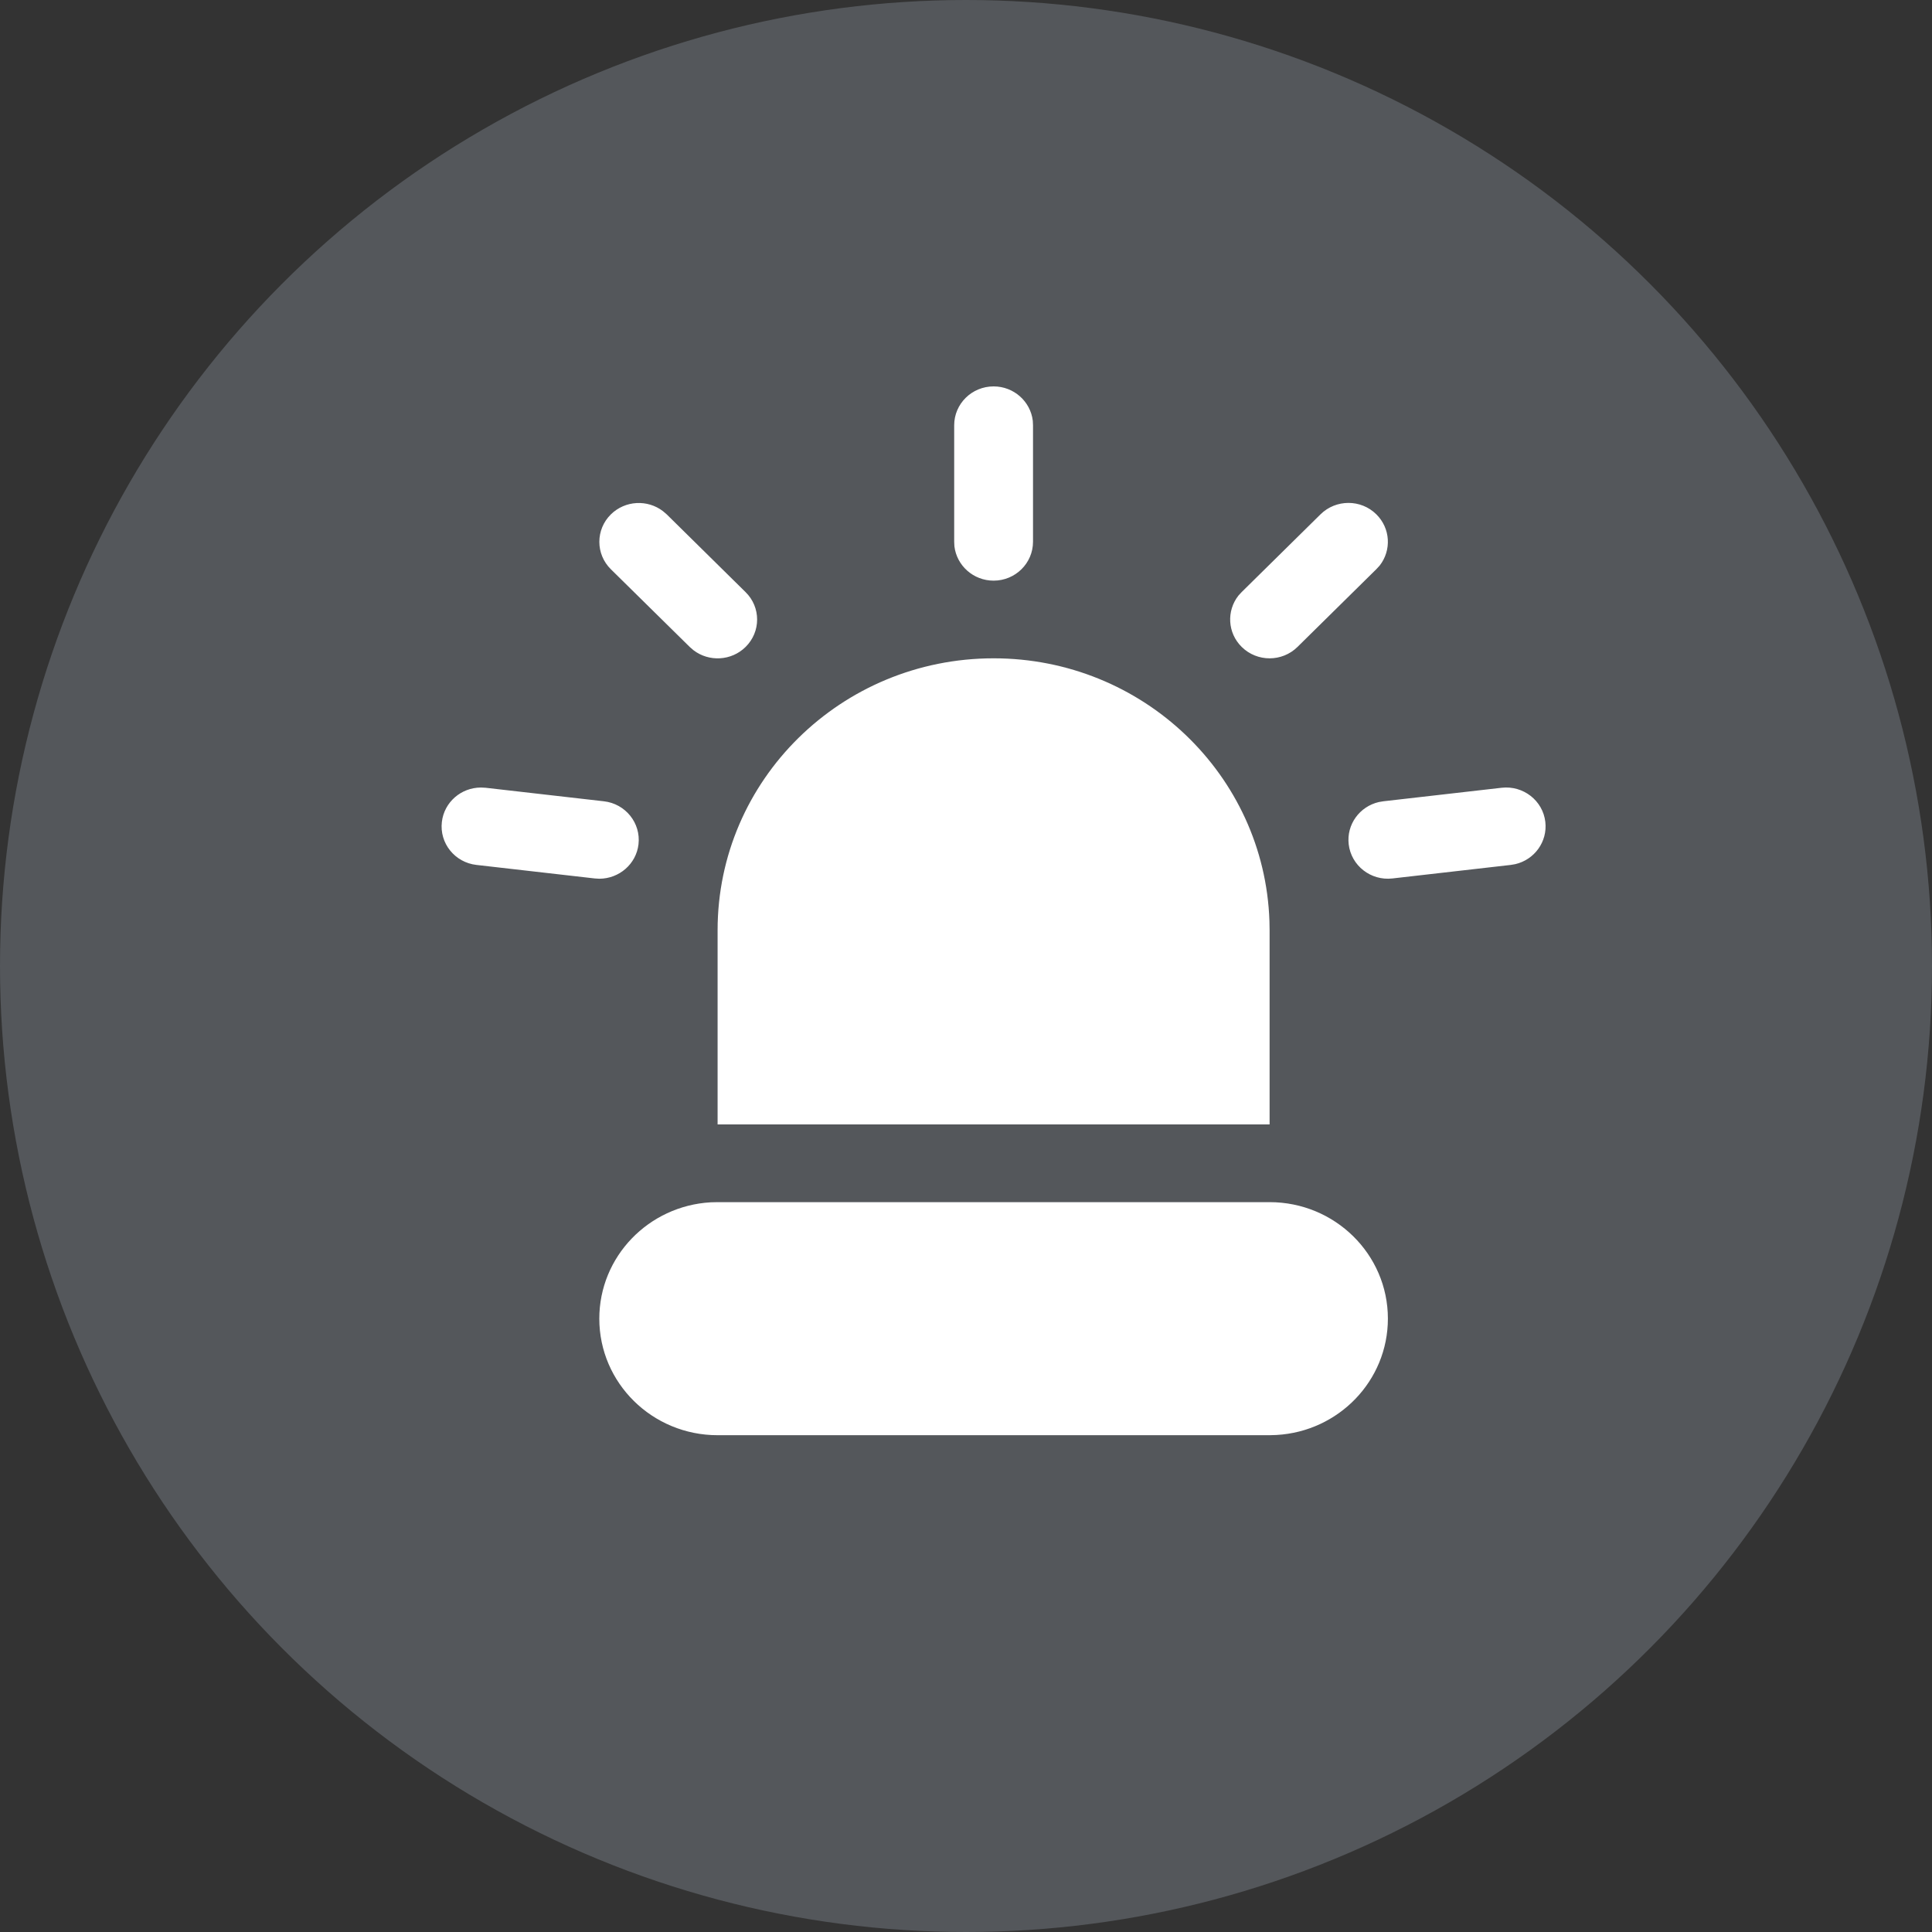 <svg xmlns="http://www.w3.org/2000/svg" width="35" height="35" viewBox="0 0 35 35">
    <rect x="0" y="0" width="35" height="35" fill="#333333" stroke="none"/>
    <g fill="none" fill-rule="evenodd">
        <g>
            <g transform="translate(-325 -51) translate(325 51)">
                <circle cx="17.5" cy="17.5" r="17.5" fill="#DAE8FC" opacity=".2"/>
                <path fill="#FFF" fill-rule="nonzero" d="M23 21.778c1.183 0 2.143.945 2.143 2.11 0 1.125-.892 2.044-2.017 2.108L23 26H13c-1.183 0-2.143-.945-2.143-2.111 0-1.124.892-2.043 2.017-2.108l.126-.003h10zm-5-9.852c2.704 0 4.906 2.114 4.997 4.757l.003.169v3.518H13v-3.518c0-2.72 2.239-4.926 5-4.926zm9.995 2.963c.042.359-.197.686-.545.766l-.082.014-2.143.245c-.392.045-.746-.232-.792-.618-.042-.359.197-.685.545-.766l.083-.014 2.143-.245c.391-.044.746.232.791.618zm-19.282-.622l.083.004 2.143.245c.392.044.673.394.628.78-.042.358-.351.622-.709.623l-.083-.005-2.143-.245c-.392-.044-.673-.393-.627-.78.042-.358.35-.622.708-.622zm16.22-4.95c.258.254.278.653.06.93l-.06.065-1.428 1.408c-.279.275-.731.275-1.01 0-.258-.254-.277-.653-.06-.93l.06-.065 1.428-1.408c.28-.275.732-.275 1.01 0zM12.01 9.26l.068.058 1.428 1.408c.28.274.28.72 0 .995-.257.253-.663.273-.943.058l-.067-.058-1.429-1.408c-.279-.274-.279-.72 0-.995.258-.253.663-.273.943-.058zM18 7c.366 0 .668.272.71.622l.004.082v2.11c0 .39-.32.705-.714.705-.366 0-.668-.272-.71-.622l-.004-.082V7.704c0-.389.32-.704.714-.704z"/>
            </g>
        </g>
    </g>
</svg>
